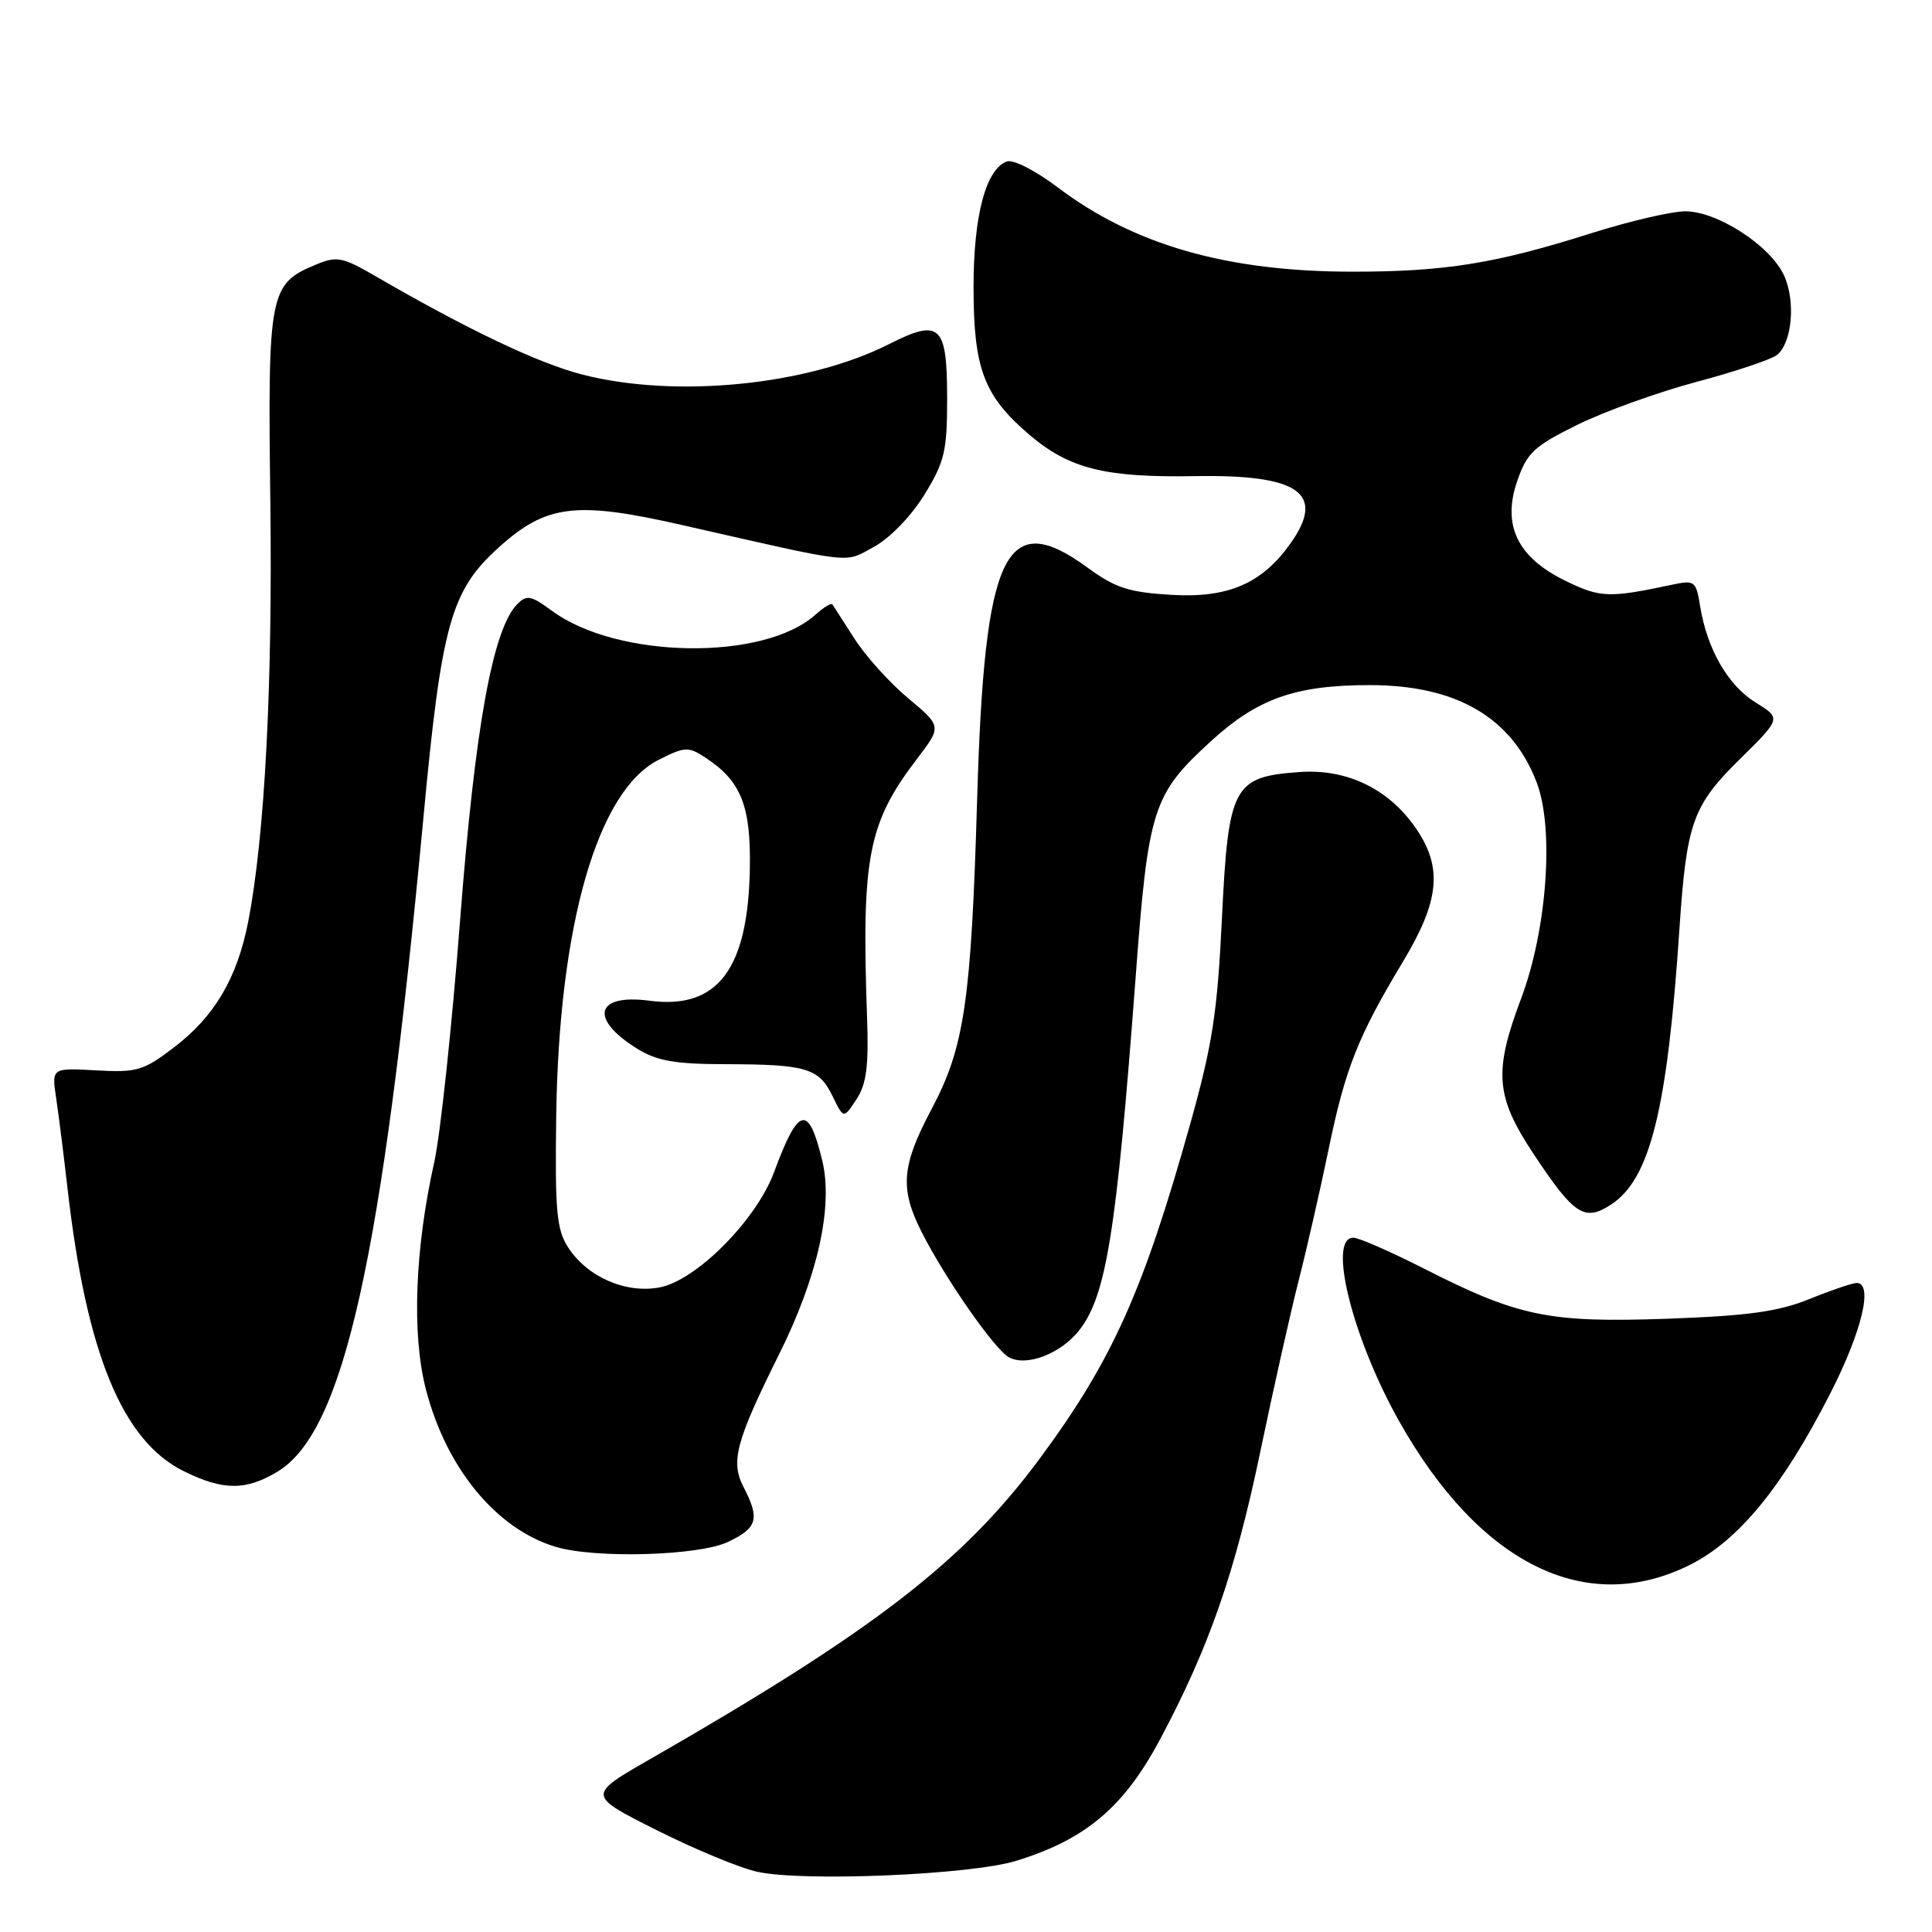 <?xml version="1.0" encoding="UTF-8" standalone="no"?>
<!DOCTYPE svg PUBLIC "-//W3C//DTD SVG 1.1//EN" "http://www.w3.org/Graphics/SVG/1.1/DTD/svg11.dtd" >
<svg xmlns="http://www.w3.org/2000/svg" xmlns:xlink="http://www.w3.org/1999/xlink" version="1.1" viewBox="0 0 256 256">
 <g >
 <path fill="currentColor"
d=" M 134.65 246.57 C 143.85 243.74 148.91 239.47 153.70 230.50 C 160.20 218.32 163.67 208.35 167.03 192.20 C 168.71 184.12 170.98 174.00 172.07 169.72 C 173.16 165.45 174.94 157.64 176.03 152.37 C 178.24 141.61 179.95 137.30 185.88 127.46 C 190.71 119.44 191.18 115.04 187.72 109.91 C 184.13 104.58 178.54 101.84 172.19 102.30 C 163.40 102.92 162.76 104.14 161.91 121.72 C 161.31 134.20 160.65 138.45 157.69 149.00 C 151.51 171.03 147.40 180.20 137.94 193.04 C 127.77 206.85 115.97 215.97 86.15 233.09 C 77.80 237.88 77.80 237.88 87.03 242.51 C 92.10 245.06 98.11 247.55 100.38 248.03 C 106.57 249.36 128.64 248.42 134.65 246.57 Z  M 223.89 207.37 C 230.36 204.14 236.17 197.06 242.49 184.70 C 246.72 176.42 248.26 170.00 246.01 170.00 C 245.47 170.00 242.65 170.96 239.76 172.13 C 235.60 173.81 231.65 174.35 220.88 174.74 C 205.19 175.29 201.19 174.46 188.57 168.04 C 184.20 165.82 180.04 164.00 179.32 164.00 C 175.87 164.00 179.23 177.40 185.44 188.40 C 196.09 207.27 210.16 214.21 223.89 207.37 Z  M 96.47 204.31 C 100.38 202.45 100.71 201.27 98.52 197.03 C 96.78 193.67 97.51 190.95 103.23 179.46 C 108.34 169.21 110.42 159.90 108.96 153.82 C 107.14 146.24 105.80 146.56 102.57 155.31 C 100.22 161.67 92.26 169.67 87.39 170.59 C 82.91 171.43 77.84 169.21 75.30 165.32 C 73.75 162.94 73.53 160.54 73.70 147.92 C 74.05 122.59 79.16 104.78 87.26 100.69 C 90.77 98.92 91.20 98.90 93.50 100.41 C 98.17 103.47 99.49 106.74 99.36 114.94 C 99.16 128.42 95.10 133.80 86.06 132.60 C 78.87 131.65 78.04 135.01 84.47 138.98 C 87.06 140.58 89.47 141.00 96.12 141.01 C 106.84 141.03 108.52 141.53 110.31 145.23 C 111.78 148.26 111.78 148.26 113.49 145.66 C 114.82 143.63 115.12 141.26 114.89 134.78 C 114.14 113.60 115.01 109.07 121.50 100.56 C 124.79 96.25 124.79 96.25 120.36 92.54 C 117.91 90.50 114.72 86.96 113.25 84.67 C 111.78 82.37 110.45 80.32 110.30 80.09 C 110.14 79.86 109.14 80.47 108.07 81.43 C 101.25 87.61 81.77 87.33 73.11 80.92 C 70.37 78.90 69.79 78.79 68.54 80.05 C 65.29 83.36 62.94 96.32 60.96 122.00 C 59.88 136.03 58.34 150.43 57.54 154.00 C 54.98 165.46 54.55 176.72 56.41 184.00 C 59.08 194.49 65.75 202.61 73.65 204.97 C 78.89 206.54 92.62 206.15 96.47 204.31 Z  M 36.82 194.97 C 45.55 189.64 50.63 166.89 56.09 108.50 C 58.50 82.71 59.73 78.28 66.06 72.56 C 72.40 66.84 76.28 66.36 90.42 69.58 C 113.63 74.85 111.77 74.64 115.80 72.46 C 117.89 71.33 120.72 68.41 122.47 65.58 C 125.17 61.19 125.50 59.80 125.50 52.79 C 125.50 43.04 124.57 42.17 117.82 45.59 C 106.99 51.08 89.46 52.81 77.12 49.62 C 71.27 48.11 61.98 43.68 49.71 36.57 C 45.39 34.06 44.63 33.91 41.89 35.05 C 35.68 37.62 35.47 38.73 35.82 66.46 C 36.13 90.92 35.08 110.82 32.89 122.12 C 31.43 129.60 28.43 134.69 23.06 138.78 C 19.01 141.88 18.14 142.13 12.74 141.83 C 6.84 141.50 6.84 141.50 7.44 145.50 C 7.77 147.70 8.45 153.10 8.95 157.50 C 11.45 179.33 16.21 190.92 24.35 194.94 C 29.57 197.53 32.61 197.53 36.82 194.97 Z  M 143.00 176.27 C 146.59 171.71 147.94 163.27 150.46 129.72 C 152.15 107.06 152.72 105.29 160.48 98.19 C 166.65 92.55 171.68 90.78 181.50 90.78 C 192.99 90.78 200.33 95.06 203.62 103.68 C 205.96 109.80 204.99 123.17 201.56 132.30 C 197.89 142.05 198.15 145.29 203.25 152.97 C 208.60 161.03 209.96 161.91 213.49 159.60 C 218.66 156.21 220.94 147.02 222.54 123.00 C 223.48 109.00 224.29 106.74 230.56 100.57 C 236.03 95.18 236.03 95.18 232.62 93.08 C 228.96 90.81 226.21 86.04 225.28 80.35 C 224.74 76.99 224.55 76.84 221.60 77.47 C 213.21 79.25 212.08 79.22 207.49 76.99 C 201.08 73.89 199.00 69.61 201.05 63.71 C 202.33 60.00 203.27 59.12 209.00 56.29 C 212.57 54.53 219.70 51.96 224.84 50.59 C 229.98 49.22 234.76 47.61 235.48 47.02 C 237.48 45.36 237.95 39.85 236.38 36.47 C 234.56 32.54 227.56 28.00 223.31 28.00 C 221.50 28.00 215.86 29.32 210.76 30.93 C 198.17 34.92 191.47 36.00 179.26 36.00 C 162.63 36.00 150.30 32.48 140.18 24.85 C 137.15 22.56 134.23 21.08 133.39 21.40 C 130.61 22.47 129.00 28.59 129.00 38.07 C 129.00 48.82 130.36 52.44 136.33 57.55 C 141.65 62.11 146.39 63.30 158.36 63.09 C 172.16 62.85 175.72 65.37 170.98 72.03 C 167.20 77.34 162.72 79.27 155.20 78.82 C 149.59 78.49 147.79 77.91 144.10 75.21 C 133.21 67.26 130.44 73.06 129.48 105.78 C 128.69 132.65 127.80 138.74 123.46 146.92 C 119.44 154.49 119.20 157.50 122.14 163.29 C 125.29 169.48 131.76 178.77 133.68 179.84 C 135.99 181.13 140.55 179.39 143.00 176.27 Z "/>
</g>
</svg>